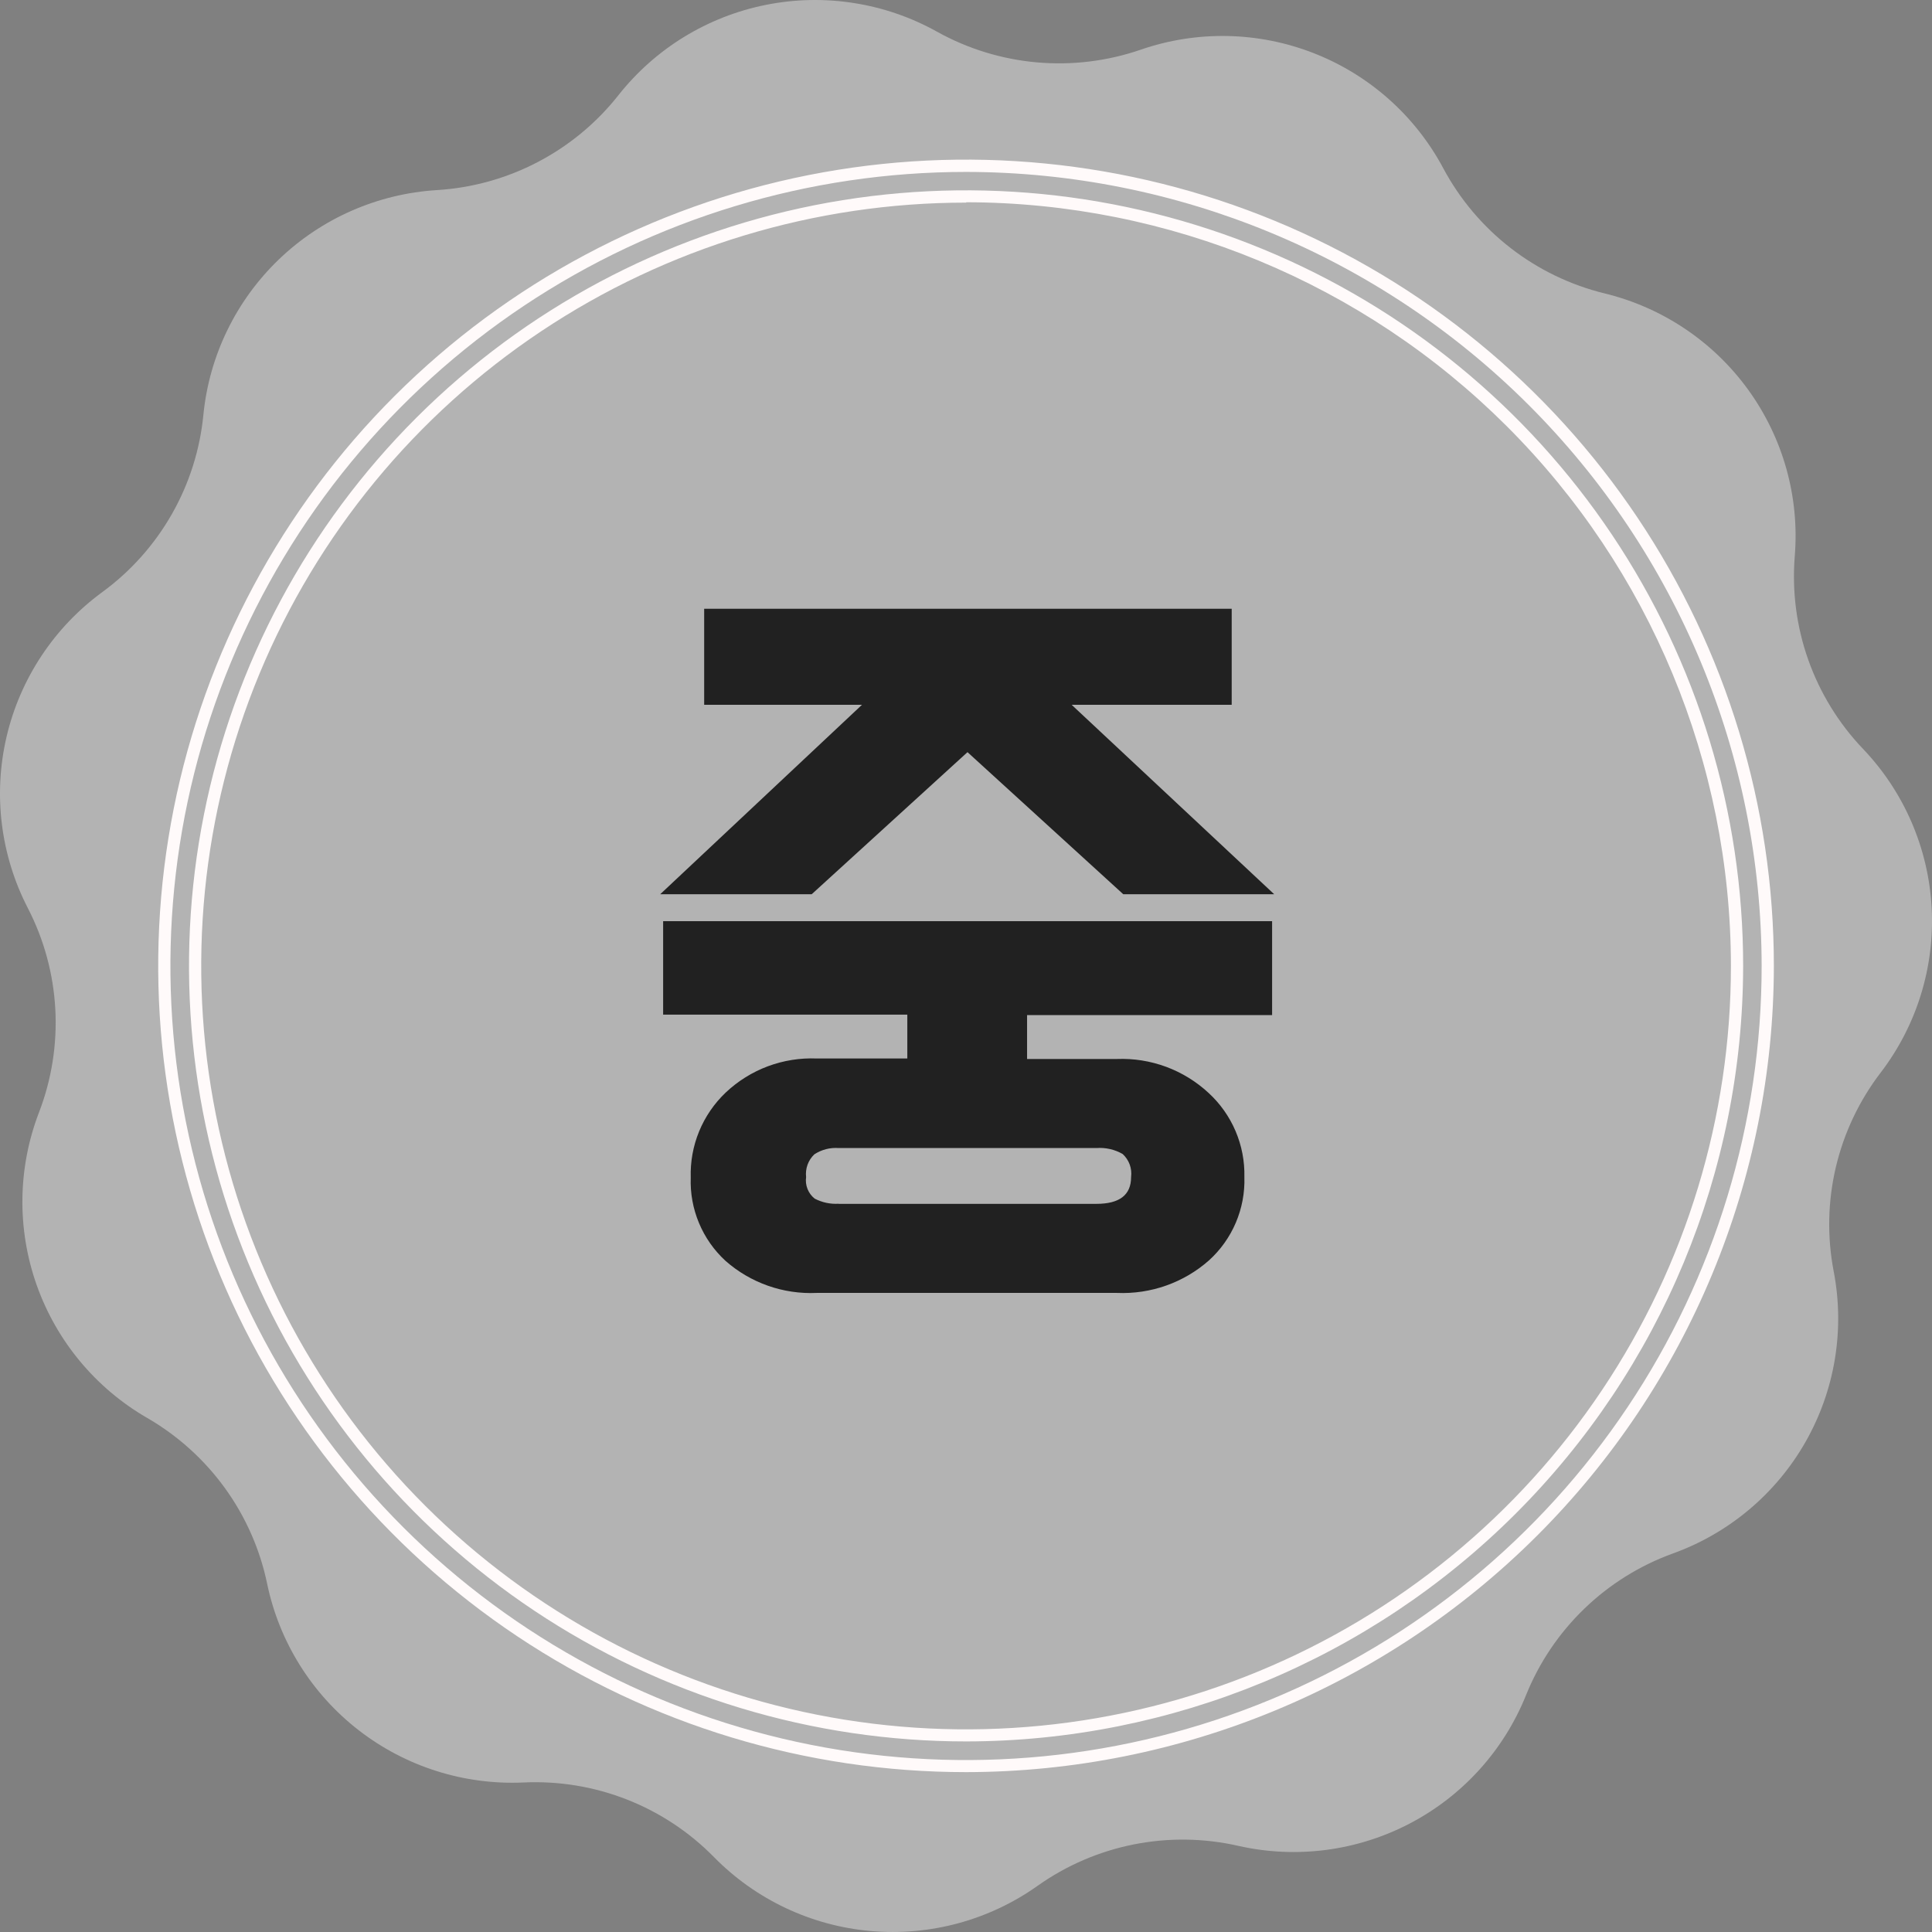 <svg width="80" height="80" viewBox="0 0 80 80" fill="none" xmlns="http://www.w3.org/2000/svg">
<rect x="0" y="0" width="80" height="80" fill="#808080" stroke="none"/>
<path d="M59.763 6.968C60.449 8.251 61.398 9.376 62.549 10.269C63.7 11.162 65.026 11.802 66.441 12.149V12.149C68.838 12.731 70.948 14.147 72.392 16.143C73.836 18.139 74.519 20.584 74.317 23.037C74.2 24.49 74.39 25.951 74.877 27.324C75.364 28.698 76.136 29.954 77.143 31.009V31.009C78.844 32.792 79.851 35.122 79.985 37.58C80.118 40.038 79.369 42.464 77.871 44.419V44.419C76.985 45.577 76.354 46.909 76.019 48.327C75.685 49.745 75.654 51.218 75.93 52.649V52.649C76.395 55.066 75.98 57.57 74.761 59.71C73.541 61.85 71.597 63.486 69.277 64.324C67.904 64.82 66.652 65.6 65.603 66.613C64.553 67.626 63.729 68.849 63.186 70.201V70.201C62.266 72.483 60.563 74.364 58.38 75.505C56.198 76.647 53.679 76.976 51.276 76.433V76.433C49.852 76.109 48.375 76.089 46.943 76.374C45.511 76.659 44.155 77.243 42.965 78.087V78.087C40.955 79.514 38.501 80.177 36.044 79.959C33.587 79.741 31.289 78.655 29.563 76.897V76.897C28.541 75.856 27.31 75.043 25.951 74.511C24.592 73.979 23.135 73.74 21.677 73.809C19.216 73.92 16.795 73.152 14.85 71.643C12.904 70.134 11.561 67.983 11.061 65.575V65.575C10.764 64.148 10.168 62.8 9.314 61.619C8.459 60.438 7.365 59.449 6.102 58.718V58.718C3.966 57.486 2.341 55.534 1.519 53.212C0.697 50.89 0.732 48.352 1.618 46.054V46.054C2.14 44.694 2.369 43.239 2.29 41.785C2.211 40.33 1.825 38.909 1.158 37.613V37.613C0.024 35.423 -0.29 32.901 0.273 30.501C0.837 28.1 2.24 25.98 4.231 24.521V24.521C5.409 23.66 6.391 22.56 7.113 21.294C7.835 20.028 8.281 18.625 8.422 17.174V17.174C8.664 14.729 9.771 12.45 11.544 10.745C13.317 9.04 15.64 8.021 18.098 7.871V7.871C19.556 7.781 20.978 7.385 22.271 6.708C23.565 6.032 24.701 5.09 25.605 3.946V3.946C27.131 2.011 29.297 0.684 31.716 0.201C34.134 -0.282 36.646 0.112 38.799 1.312V1.312C40.073 2.021 41.483 2.454 42.936 2.583C44.389 2.711 45.852 2.533 47.231 2.059C49.564 1.252 52.108 1.304 54.406 2.204C56.703 3.104 58.603 4.793 59.763 6.968V6.968Z" fill="#B3B3B3"/>
<path d="M40.006 73.38C33.39 73.381 26.922 71.424 21.421 67.756C15.919 64.088 11.631 58.874 9.099 52.774C6.566 46.674 5.903 39.961 7.193 33.485C8.483 27.008 11.668 21.059 16.346 16.39C21.024 11.72 26.985 8.54 33.474 7.251C39.962 5.963 46.689 6.624 52.801 9.15C58.914 11.677 64.138 15.956 67.814 21.446C71.49 26.937 73.452 33.392 73.452 39.995C73.443 48.845 69.916 57.331 63.646 63.59C57.376 69.848 48.874 73.369 40.006 73.38V73.38ZM40.006 7.119C33.49 7.118 27.12 9.046 21.701 12.658C16.283 16.271 12.059 21.406 9.565 27.415C7.071 33.423 6.418 40.035 7.689 46.413C8.96 52.792 12.098 58.651 16.706 63.25C21.314 67.849 27.184 70.98 33.575 72.249C39.967 73.517 46.591 72.866 52.611 70.377C58.631 67.887 63.777 63.672 67.396 58.264C71.016 52.856 72.947 46.498 72.946 39.995C72.937 31.278 69.464 22.922 63.288 16.758C57.113 10.595 48.74 7.128 40.006 7.119V7.119Z" fill="#FFFAFA"/>
<path d="M40.008 72.109C33.644 72.109 27.422 70.227 22.13 66.699C16.838 63.171 12.713 58.156 10.277 52.288C7.841 46.42 7.203 39.962 8.444 33.733C9.685 27.503 12.749 21.78 17.249 17.289C21.748 12.797 27.482 9.738 33.724 8.498C39.965 7.259 46.435 7.894 52.315 10.325C58.195 12.755 63.221 16.872 66.756 22.153C70.292 27.434 72.18 33.643 72.18 39.995C72.17 48.508 68.778 56.67 62.747 62.691C56.715 68.711 48.538 72.098 40.008 72.109ZM40.008 8.39C33.743 8.389 27.619 10.243 22.41 13.716C17.201 17.188 13.141 22.125 10.743 27.901C8.346 33.677 7.718 40.033 8.94 46.165C10.162 52.297 13.178 57.93 17.608 62.351C22.038 66.772 27.681 69.782 33.825 71.002C39.969 72.221 46.338 71.595 52.125 69.202C57.913 66.809 62.859 62.757 66.338 57.558C69.818 52.359 71.675 46.247 71.674 39.995C71.667 31.613 68.329 23.577 62.393 17.649C56.456 11.721 48.406 8.386 40.008 8.375V8.39Z" fill="#FFFAFA"/>
<path d="M52.761 37.028H46.512L40.062 31.145L33.611 37.028H27.338L35.694 29.183H29.158V25.207H51.002V29.183H44.374L52.761 37.028ZM51.527 48.739C51.548 49.386 51.427 50.029 51.174 50.625C50.921 51.221 50.541 51.755 50.061 52.19C49.014 53.115 47.647 53.597 46.25 53.537H33.819C32.433 53.601 31.076 53.123 30.037 52.205C29.564 51.769 29.191 51.236 28.944 50.643C28.696 50.05 28.579 49.411 28.602 48.769C28.581 48.111 28.699 47.457 28.949 46.848C29.199 46.24 29.575 45.691 30.053 45.237C30.555 44.764 31.146 44.395 31.793 44.153C32.44 43.912 33.129 43.801 33.819 43.83H37.57V42.013H27.459V38.143H52.675V42.033H42.529V43.85H46.25C46.944 43.823 47.637 43.934 48.289 44.175C48.94 44.417 49.538 44.785 50.046 45.257C50.527 45.699 50.907 46.238 51.163 46.839C51.418 47.439 51.543 48.087 51.527 48.739V48.739ZM34.729 49.849H45.4C46.361 49.849 46.836 49.48 46.836 48.739C46.858 48.563 46.839 48.386 46.778 48.219C46.717 48.054 46.617 47.905 46.487 47.785C46.158 47.596 45.779 47.51 45.4 47.538H34.729C34.372 47.511 34.016 47.603 33.718 47.8C33.593 47.92 33.497 48.067 33.438 48.23C33.38 48.393 33.359 48.567 33.379 48.739C33.355 48.905 33.375 49.075 33.437 49.232C33.499 49.389 33.601 49.526 33.733 49.632C34.039 49.792 34.383 49.866 34.729 49.844V49.849Z" fill="#212121"/>
</svg>
